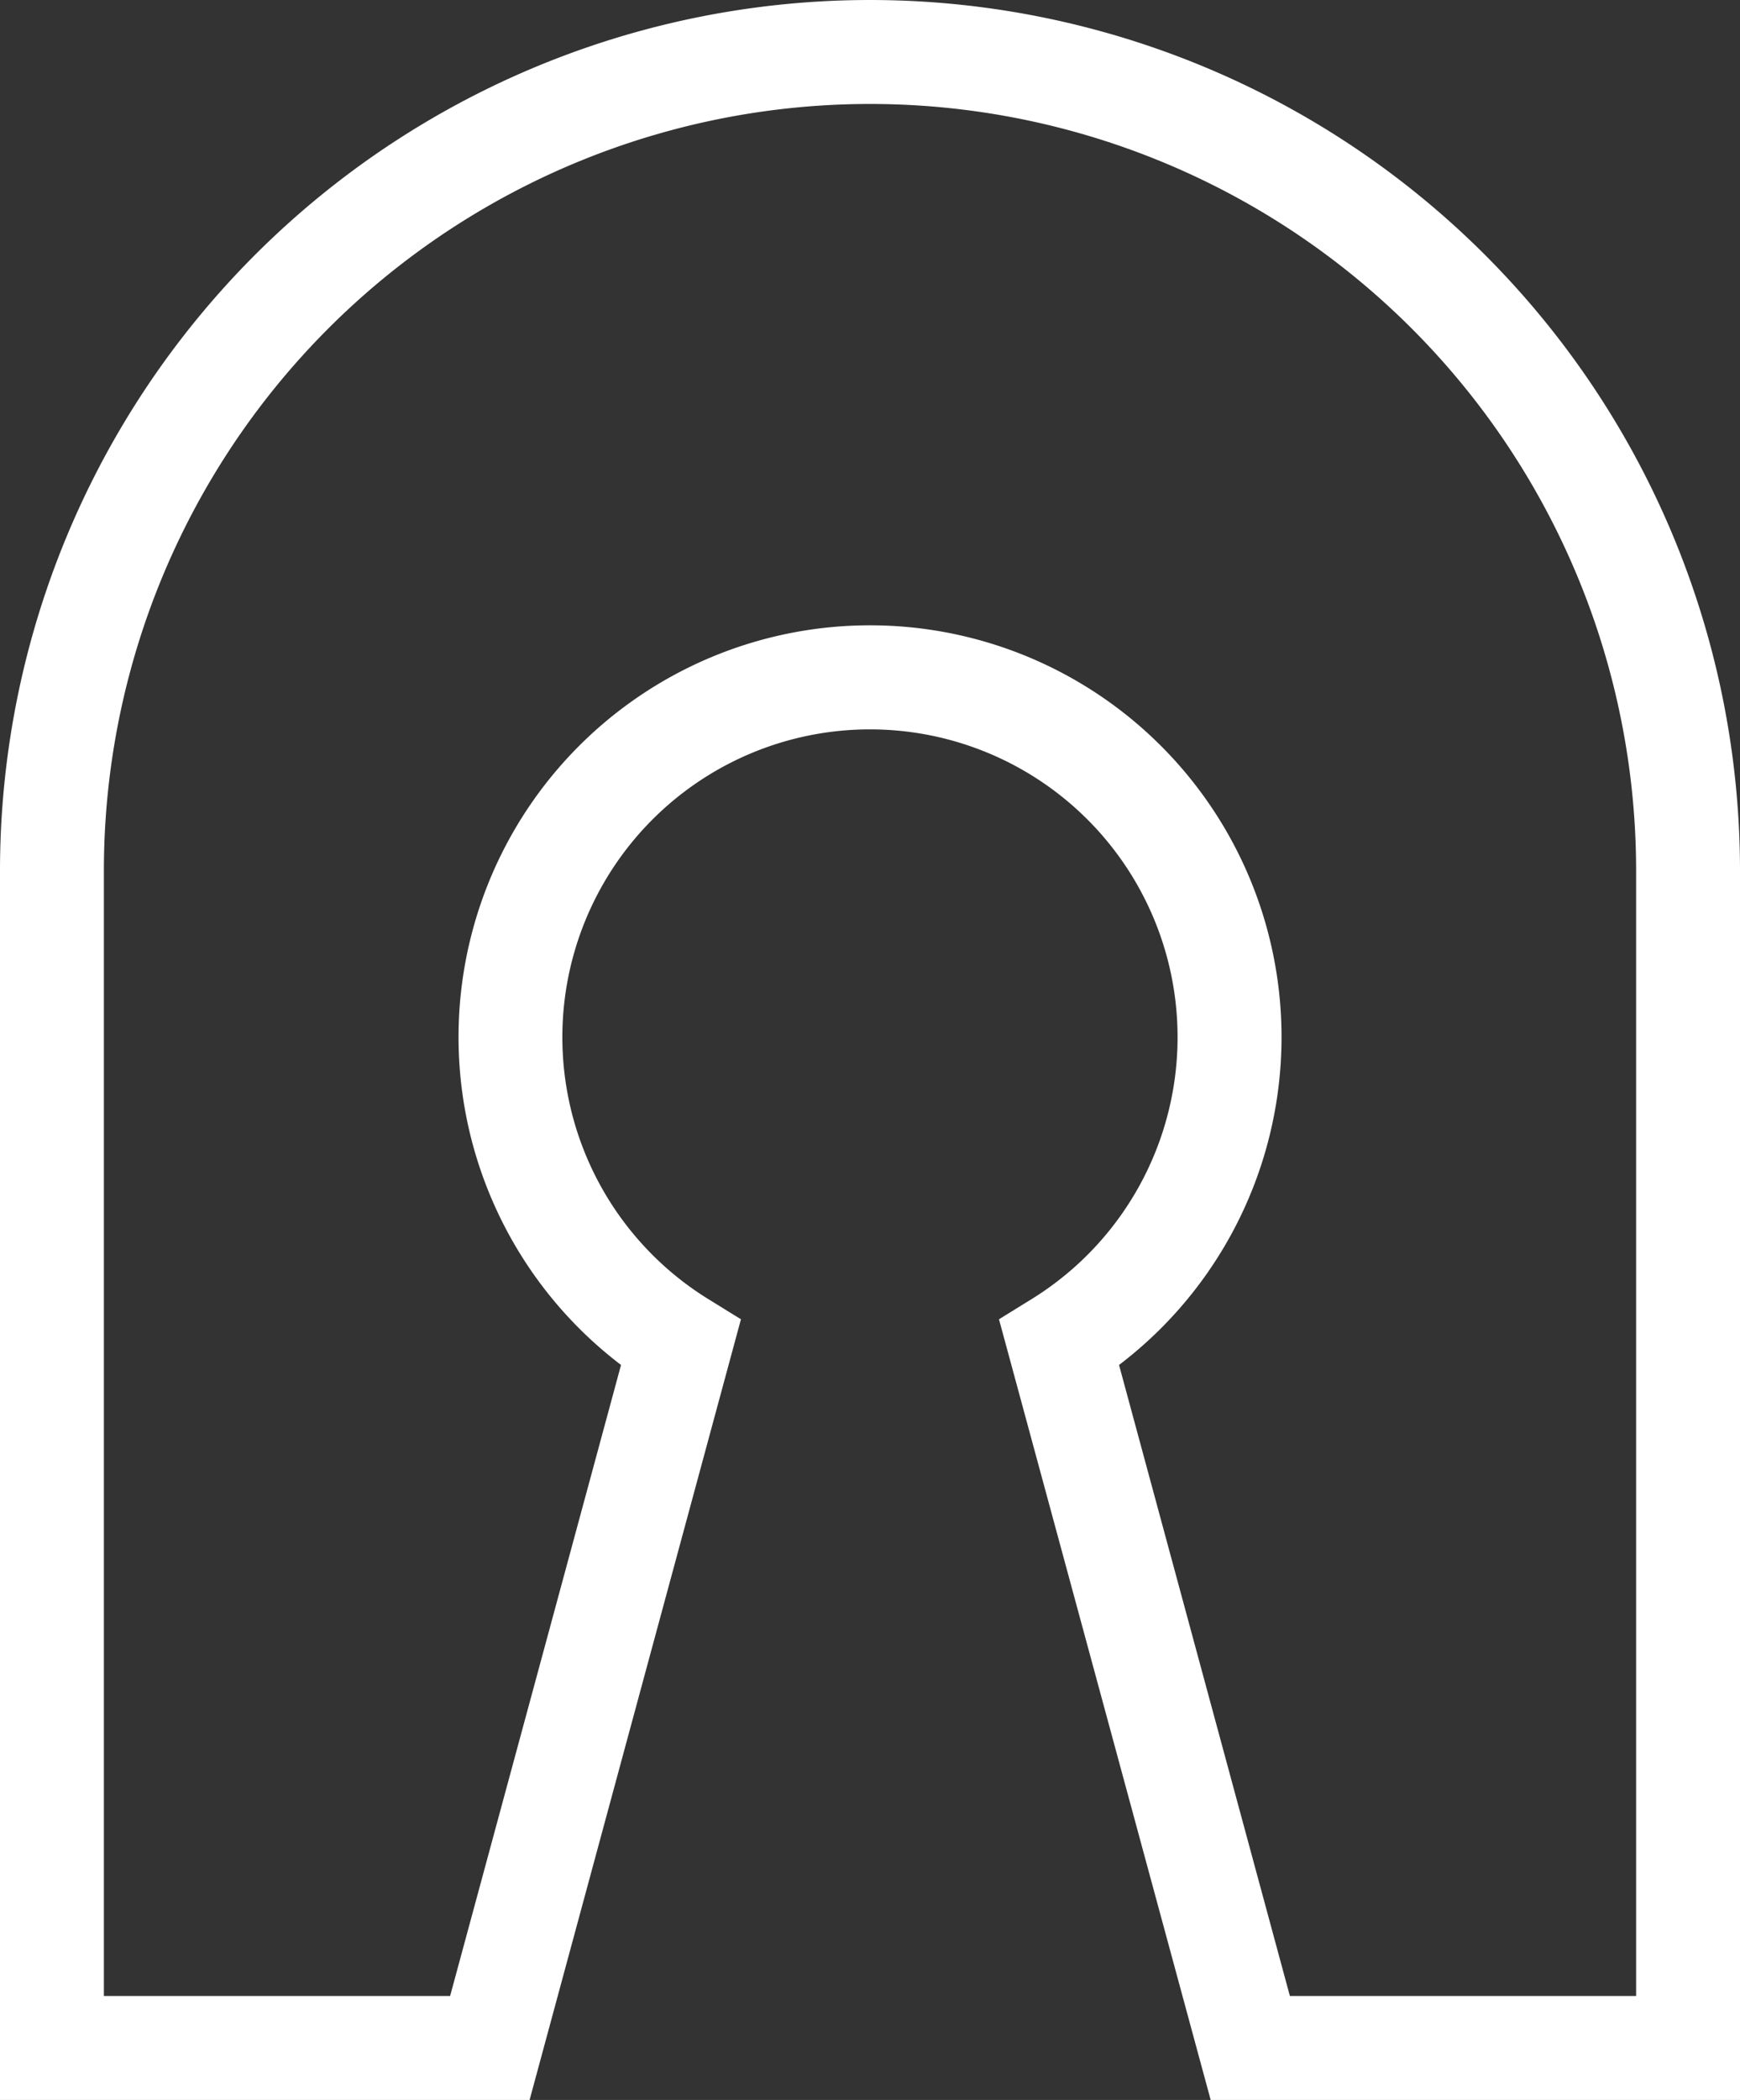 <svg xmlns="http://www.w3.org/2000/svg" viewBox="0 0 257.26 310.25"><rect x="0" y="0" width="257.26" height="310.25" fill="#333333" stroke="none"/><defs><style>.cls-1{fill:#fff;}</style></defs><title>logo_empty</title><g id="Calque_2" data-name="Calque 2"><g id="Splashscreen"><path class="cls-1" d="M257.26,310.25H179L147.7,194.91l4.86-3a45.48,45.48,0,1,0-47.87,0l4.86,3L78.3,310.25H0V128.5A128.65,128.65,0,0,1,128.5,0h.26a128.65,128.65,0,0,1,128.5,128.5Zm-66.55-15.36H241.9V128.5A113.27,113.27,0,0,0,128.76,15.36h-.26A113.27,113.27,0,0,0,15.36,128.5V294.89H66.55l25.27-93.23a60.84,60.84,0,1,1,73.63,0Z"/></g></g></svg>